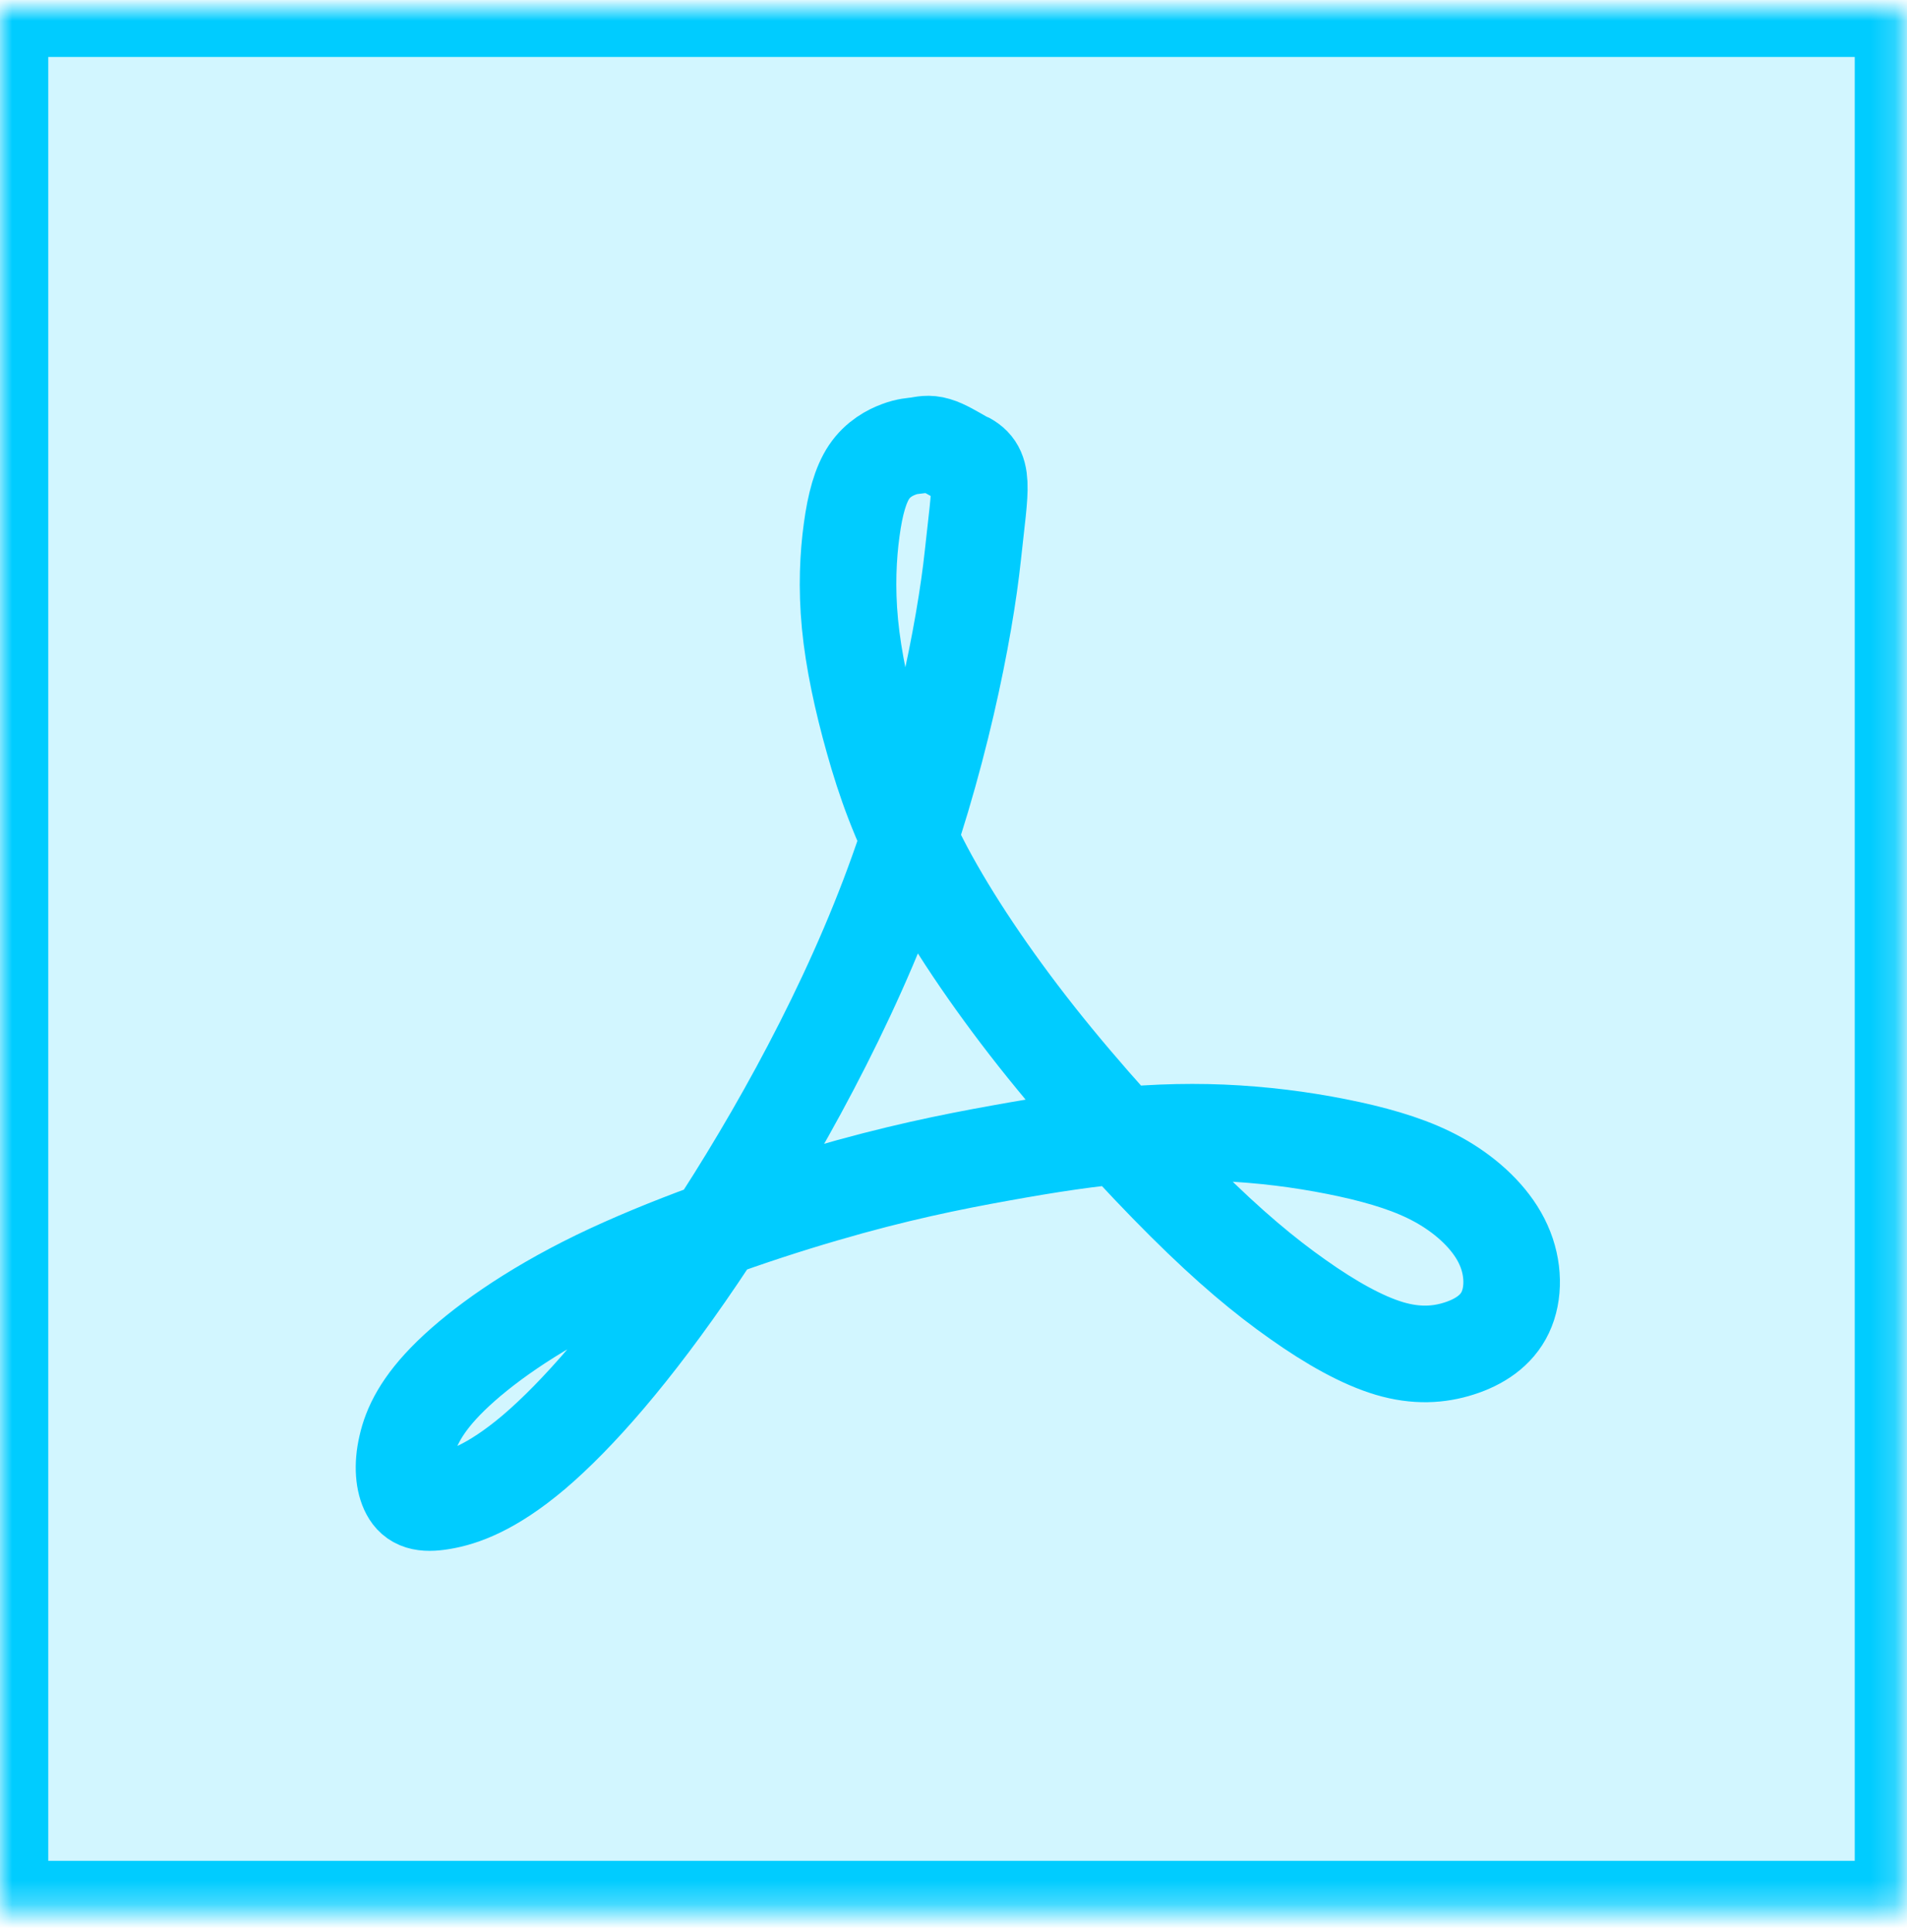 <svg xmlns="http://www.w3.org/2000/svg" width="79" height="80" viewBox="0 35 79 80" xmlns:xlink="http://www.w3.org/1999/xlink">
  <defs>
    <path id="a" d="M0 0h78.835v78.705H0z"/>
    <mask id="b" width="78.835" height="78.705" x="0" y="0" fill="#fff">
      <use xlink:href="#a"/>
    </mask>
  </defs>
  <g fill="none" fill-rule="evenodd" stroke="#0CF" stroke-width="4" transform="translate(0 35.36)">
    <use fill="#ACEFFF" fill-opacity=".541" mask="url(#b)" xlink:href="#a"/>
    <path d="M39.873 18.627c.96.417.746 1.047.429 4.012-.326 3.071-1.409 8.665-3.501 14.157-2.094 5.498-5.199 10.894-7.907 14.894-2.702 3.996-5.019 6.593-6.782 8.092-1.772 1.498-2.997 1.897-3.797 2.033-.794.137-1.154 0-1.368-.399-.215-.398-.29-1.07-.105-1.865.18-.804.611-1.737 1.833-2.93 1.234-1.2 3.252-2.664 6.068-4.034 2.816-1.363 6.422-2.632 9.384-3.494 2.962-.868 5.27-1.332 7.291-1.696 2.025-.366 3.756-.633 5.45-.765 1.699-.137 3.361-.137 4.985 0 1.624.132 3.213.399 4.586.726 1.371.335 2.527.735 3.537 1.371 1.008.631 1.877 1.498 2.308 2.463.438.967.438 2.033.075 2.798-.36.765-1.086 1.234-1.913 1.496-.828.266-1.767.332-2.887 0-1.12-.333-2.424-1.063-3.793-2.033-1.368-.963-2.814-2.158-4.691-4.025-1.877-1.867-4.189-4.403-6.137-6.864-1.947-2.466-3.542-4.863-4.625-6.894-1.079-2.033-1.658-3.698-2.128-5.366-.47-1.664-.83-3.329-.974-4.827-.144-1.503-.075-2.834.071-3.893.144-1.07.365-1.867.723-2.4.36-.535.869-.802 1.229-.934.36-.136.579-.136.794-.166.214-.032.429-.1.759 0 .315.091.734.346 1.083.544z"/>
  </g>
</svg>
